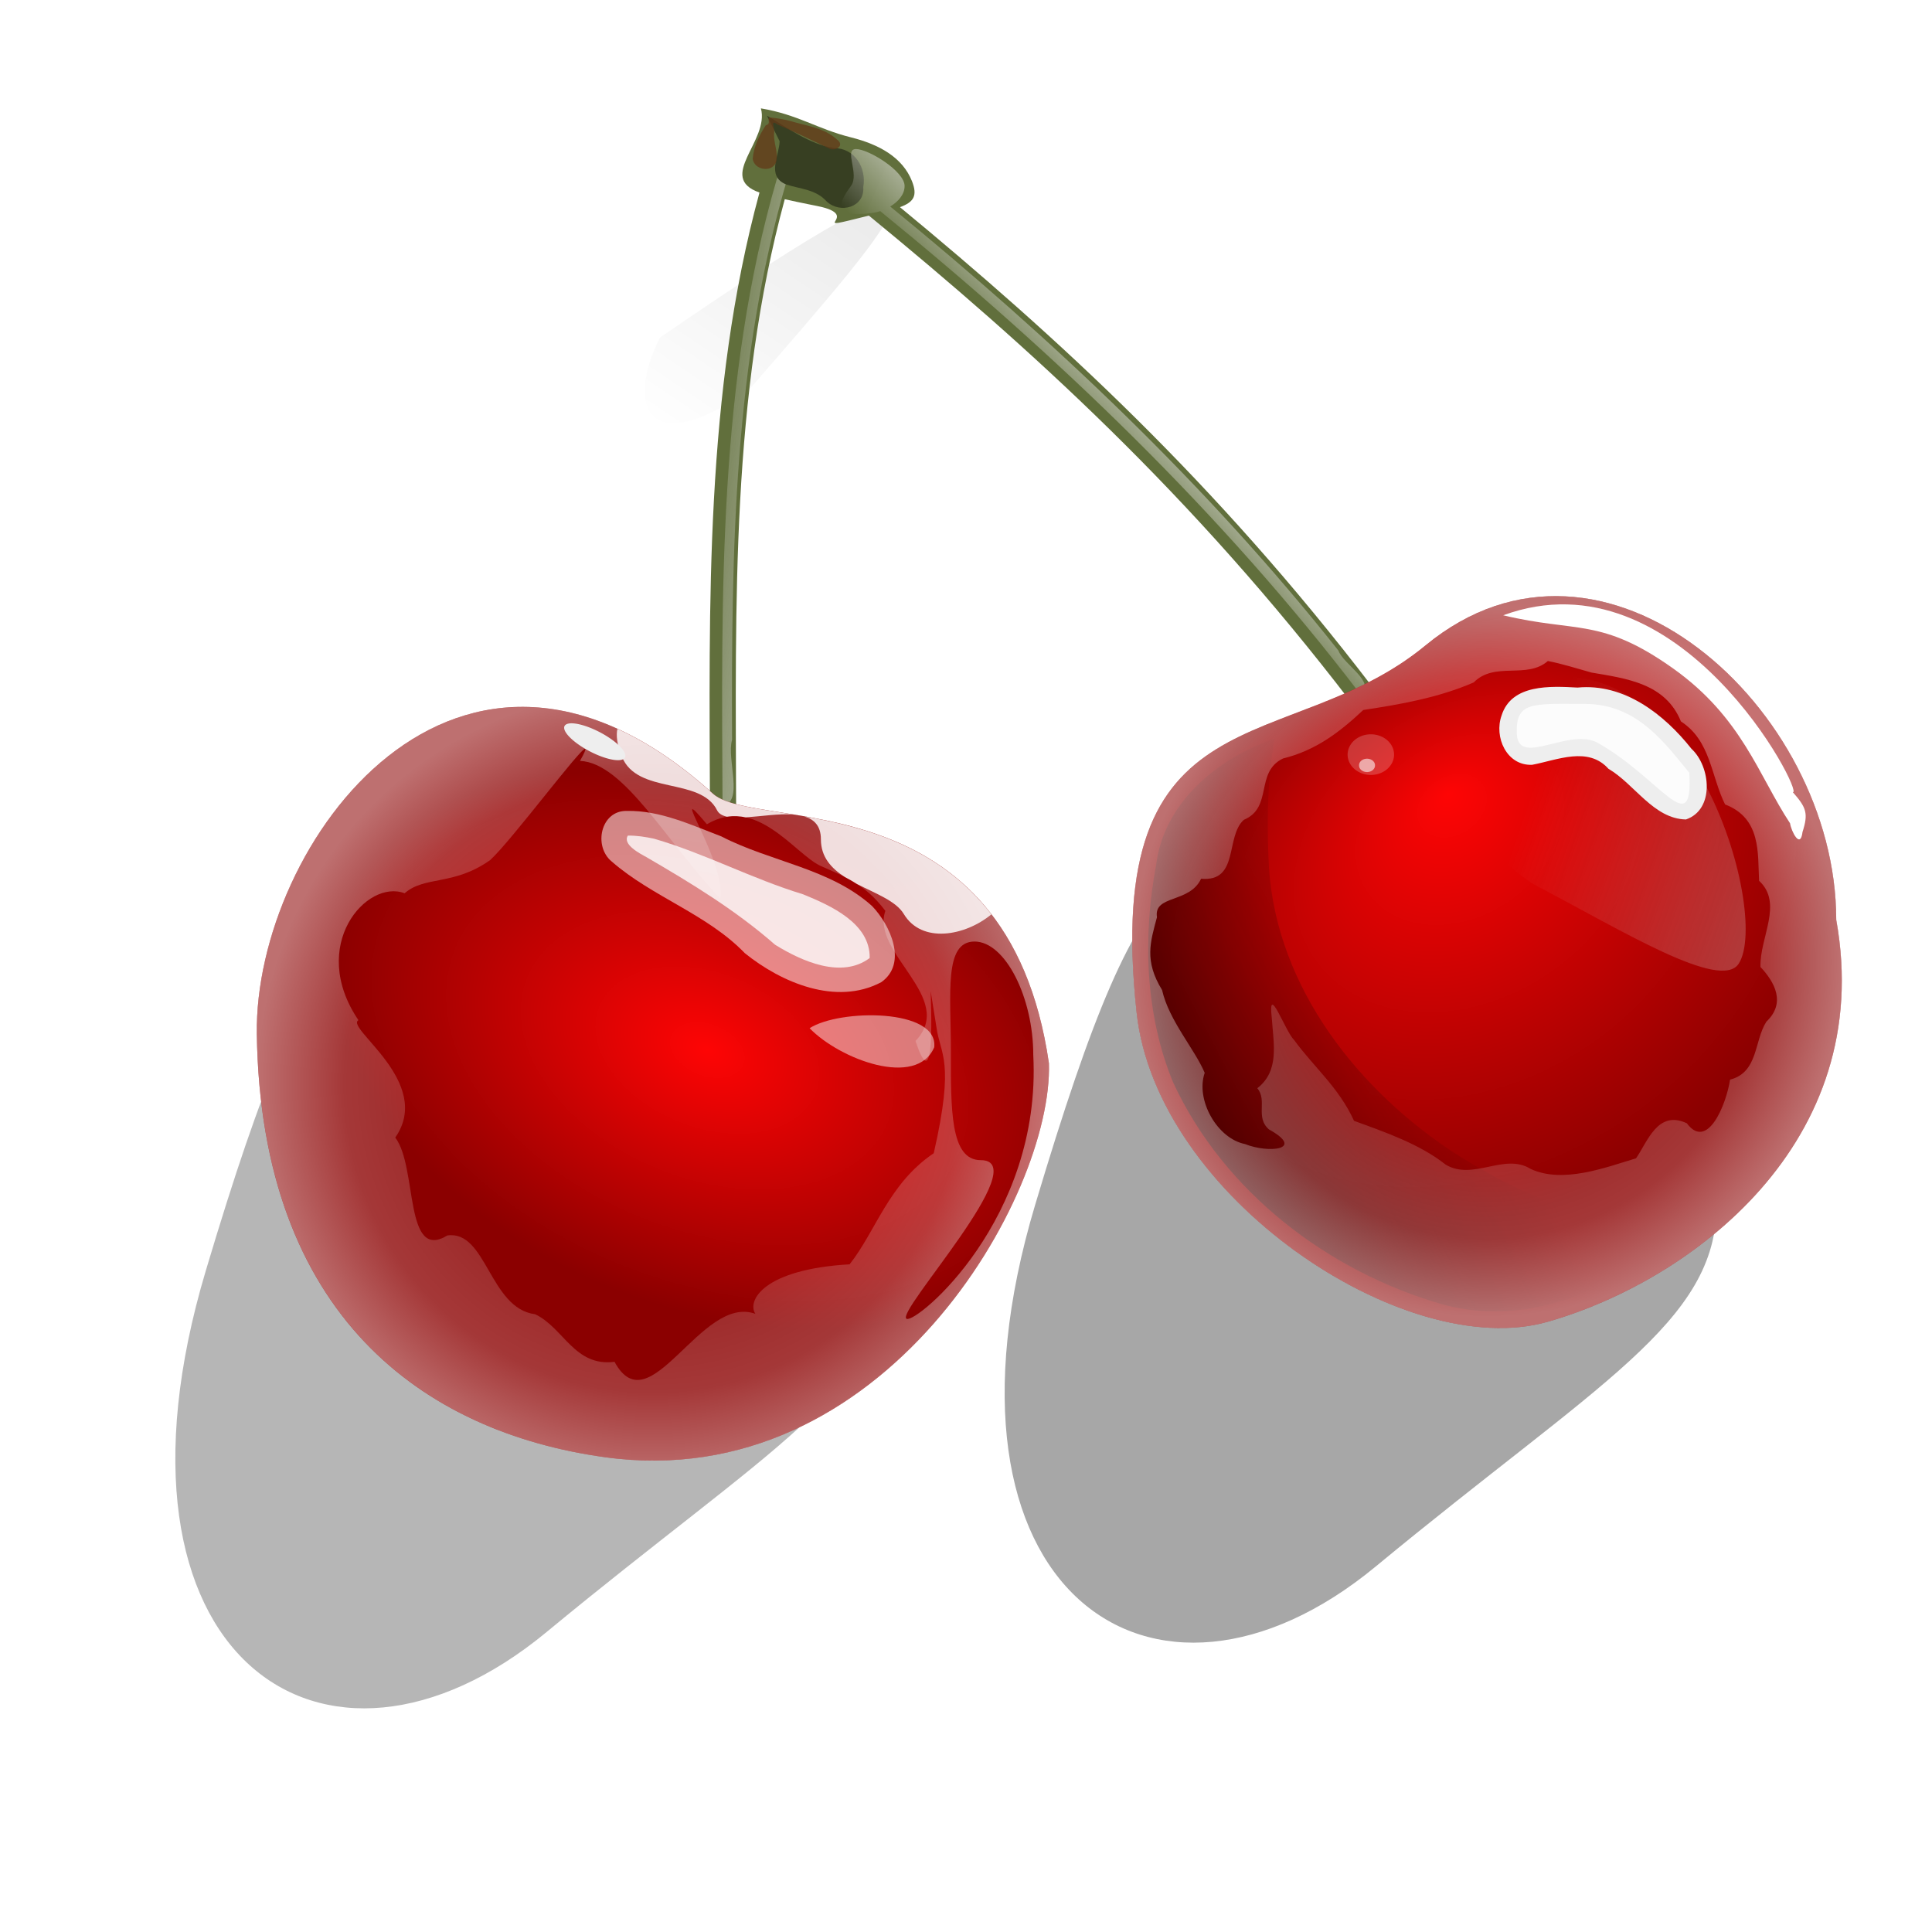 <?xml version="1.0" encoding="UTF-8" standalone="no"?>
<svg
   xmlns:dc="http://purl.org/dc/elements/1.1/"
   xmlns:cc="http://creativecommons.org/ns#"
   xmlns:rdf="http://www.w3.org/1999/02/22-rdf-syntax-ns#"
   xmlns:svg="http://www.w3.org/2000/svg"
   xmlns="http://www.w3.org/2000/svg"
   xmlns:xlink="http://www.w3.org/1999/xlink"
   xmlns:sodipodi="http://sodipodi.sourceforge.net/DTD/sodipodi-0.dtd"
   xmlns:inkscape="http://www.inkscape.org/namespaces/inkscape"
   viewBox="0 0 16 16"
   id="svg2"
   version="1.1"
   inkscape:version="0.91 r13725"
   sodipodi:docname="cherries.svg"
   width="16"
   height="16">
  <sodipodi:namedview
     pagecolor="#ffffff"
     bordercolor="#666666"
     borderopacity="1"
     objecttolerance="10"
     gridtolerance="10"
     guidetolerance="10"
     inkscape:pageopacity="0"
     inkscape:pageshadow="2"
     inkscape:window-width="1366"
     inkscape:window-height="702"
     id="namedview144"
     showgrid="false"
     inkscape:zoom="35.088284"
     inkscape:cx="6.4993107"
     inkscape:cy="8.6760653"
     inkscape:window-x="0"
     inkscape:window-y="29"
     inkscape:window-maximized="1"
     inkscape:current-layer="svg2" />
  <defs
     id="defs4">
    <filter
       id="filter6757">
      <feGaussianBlur
         stdDeviation="1.51"
         id="feGaussianBlur7" />
    </filter>
    <filter
       id="filter6020">
      <feGaussianBlur
         stdDeviation="3.289"
         id="feGaussianBlur10" />
    </filter>
    <filter
       id="filter5835">
      <feGaussianBlur
         stdDeviation="1.785"
         id="feGaussianBlur13" />
    </filter>
    <filter
       id="filter7450">
      <feGaussianBlur
         stdDeviation=".651"
         id="feGaussianBlur16" />
    </filter>
    <filter
       id="filter7454">
      <feGaussianBlur
         stdDeviation=".423"
         id="feGaussianBlur19" />
    </filter>
    <filter
       id="filter8192">
      <feGaussianBlur
         stdDeviation="2.313"
         id="feGaussianBlur22" />
    </filter>
    <filter
       id="filter9241">
      <feGaussianBlur
         stdDeviation="1.414"
         id="feGaussianBlur25" />
    </filter>
    <filter
       height="2.002"
       id="filter6909"
       width="1.42"
       x="-0.21"
       y="-0.501">
      <feGaussianBlur
         stdDeviation="3.188"
         id="feGaussianBlur28" />
    </filter>
    <filter
       height="1.238"
       id="filter6933"
       width="1.143"
       x="-0.072"
       y="-0.119">
      <feGaussianBlur
         stdDeviation=".749"
         id="feGaussianBlur31" />
    </filter>
    <filter
       height="1.45"
       id="filter5785"
       width="1.394"
       x="-0.197"
       y="-0.225">
      <feGaussianBlur
         stdDeviation="1.114"
         id="feGaussianBlur34" />
    </filter>
    <filter
       height="1.234"
       id="filter6021"
       width="1.145"
       x="-0.072"
       y="-0.117">
      <feGaussianBlur
         stdDeviation="2.586"
         id="feGaussianBlur37" />
    </filter>
    <filter
       height="1.399"
       id="filter6938"
       width="1.255"
       x="-0.128"
       y="-0.2">
      <feGaussianBlur
         stdDeviation="3.223"
         id="feGaussianBlur40" />
    </filter>
    <filter
       height="1.239"
       id="filter7333"
       width="1.228"
       x="-0.114"
       y="-0.12">
      <feGaussianBlur
         stdDeviation="1.344"
         id="feGaussianBlur43" />
    </filter>
    <filter
       height="1.567"
       id="filter7576"
       width="1.334"
       x="-0.167"
       y="-0.283">
      <feGaussianBlur
         stdDeviation="1.778"
         id="feGaussianBlur46" />
    </filter>
    <filter
       height="1.544"
       id="filter7934"
       width="1.611"
       x="-0.306"
       y="-0.272">
      <feGaussianBlur
         stdDeviation="26.495"
         id="feGaussianBlur49" />
    </filter>
    <filter
       height="1.427"
       id="filter7982"
       width="1.479"
       x="-0.239"
       y="-0.213">
      <feGaussianBlur
         stdDeviation="20.766"
         id="feGaussianBlur52" />
    </filter>
    <linearGradient
       id="linearGradient5839">
      <stop
         offset="0"
         stop-color="#eee"
         id="stop55" />
      <stop
         offset="1"
         stop-color="#eee"
         stop-opacity="0"
         id="stop57" />
    </linearGradient>
    <linearGradient
       id="linearGradient6653">
      <stop
         offset="0"
         stop-color="#fff"
         stop-opacity="0"
         id="stop60" />
      <stop
         offset=".779"
         stop-color="#fff"
         stop-opacity=".498"
         id="stop62" />
      <stop
         offset="1"
         stop-color="#fff"
         id="stop64" />
    </linearGradient>
    <linearGradient
       id="linearGradient5738">
      <stop
         offset="0"
         stop-color="#fe0505"
         id="stop67" />
      <stop
         offset="1"
         stop-color="#8b0000"
         id="stop69" />
    </linearGradient>
    <linearGradient
       gradientUnits="userSpaceOnUse"
       id="linearGradient9430"
       x1="-426.191"
       x2="-477.659"
       y1="206.344"
       y2="283.802">
      <stop
         offset="0"
         id="stop72" />
      <stop
         offset="1"
         stop-opacity="0"
         id="stop74" />
    </linearGradient>
    <linearGradient
       gradientUnits="userSpaceOnUse"
       id="linearGradient9442"
       x1="439.811"
       x2="501.594"
       y1="545.832"
       y2="513.332">
      <stop
         offset="0"
         stop-color="#200"
         id="stop77" />
      <stop
         offset="1"
         stop-color="#570000"
         stop-opacity="0"
         id="stop79" />
    </linearGradient>
    <linearGradient
       gradientUnits="userSpaceOnUse"
       id="linearGradient9432"
       x1="165.334"
       x2="140.425"
       xlink:href="#linearGradient5839"
       y1="428.256"
       y2="425.427" />
    <linearGradient
       gradientUnits="userSpaceOnUse"
       id="linearGradient9434"
       x1="269.986"
       x2="247.393"
       xlink:href="#linearGradient5839"
       y1="391.486"
       y2="413.406" />
    <linearGradient
       gradientUnits="userSpaceOnUse"
       id="linearGradient9444"
       x1="605.971"
       x2="528.001"
       xlink:href="#linearGradient5839"
       y1="513.271"
       y2="486.401" />
    <radialGradient
       cx="-113.907"
       cy="520.008"
       gradientTransform="matrix(0.911,0.363,-0.24,0.603,132.099,251.082)"
       gradientUnits="userSpaceOnUse"
       id="radialGradient9436"
       r="96.482"
       xlink:href="#linearGradient5738" />
    <radialGradient
       cx="-109.74"
       cy="531.5"
       gradientUnits="userSpaceOnUse"
       id="radialGradient9438"
       r="96.481"
       xlink:href="#linearGradient6653" />
    <radialGradient
       cx="529.474"
       cy="496.967"
       fx="537.547"
       fy="461.207"
       gradientTransform="matrix(0.864,-0.594,0.463,0.673,-167.721,488.168)"
       gradientUnits="userSpaceOnUse"
       id="radialGradient9440"
       r="86.418"
       xlink:href="#linearGradient5738" />
    <radialGradient
       cx="519.741"
       cy="520.238"
       gradientUnits="userSpaceOnUse"
       id="radialGradient9446"
       r="86.43"
       xlink:href="#linearGradient6653" />
  </defs>
  <g
     transform="matrix(0.034,0,0,0.034,21.288,-5.332)"
     id="g88">
    <path
       d="m -483.295,248.888 c 109.072,-73.882 78.888,-40.567 28.288,16.825 -33.844,22.933 -38.752,3.179 -28.288,-16.825 z"
       transform="matrix(0.759,0,0,0.77,-98.528,47.393)"
       id="path90"
       inkscape:connector-curvature="0"
       style="opacity:0.276;fill:url(#linearGradient9430);fill-rule:evenodd;filter:url(#filter8192)" />
    <path
       d="m -208,450.362 c 0,28.576 -28.824,43.235 -83,88 -54.176,44.765 -111.069,5.982 -83,-88 28.069,-93.982 37.184,-88 83,-88 45.816,0 83,55.424 83,88 z"
       id="path92"
       inkscape:connector-curvature="0"
       style="opacity:0.588;fill-rule:evenodd;filter:url(#filter7934)" />
    <path
       d="m -410,466.362 c 0,28.576 -28.824,43.235 -83,88 -54.176,44.765 -111.069,5.982 -83,-88 28.069,-93.982 37.184,-88 83,-88 45.816,0 83,55.424 83,88 z"
       id="path94"
       inkscape:connector-curvature="0"
       style="opacity:0.533;fill-rule:evenodd;filter:url(#filter7982)" />
    <g
       transform="translate(-602,-138)"
       id="g96">
      <path
         d="m 161.219,321.219 c 2.146,7.87 -10.898,16.814 -0.344,20.5 -13.325,48.99 -12.234,100.063 -12.062,150.656 l 6.375,-0.031 c -0.172,-50.681 -1.168,-101.164 11.844,-149 4.045,0.928 7.943,1.634 9.031,1.906 9.726,2.432 -4.844,6.164 11.312,2.125 l 0.156,-0.031 C 226.791,379.579 265.917,414.84 305.062,466 l 5.062,-3.906 c -38.364,-50.139 -76.769,-85.202 -115.031,-116.812 3.32,-1.223 4.363,-2.732 2.906,-6.375 -2.28,-5.7 -7.872,-8.882 -14.844,-10.625 -8.28,-2.07 -12.924,-5.56 -21.938,-7.062 z"
         id="path98"
         inkscape:connector-curvature="0"
         style="fill:#616f3c;fill-rule:evenodd" />
      <path
         d="m 165.186,338.113 c -14.432,49.353 -13.563,101.794 -13.312,152.969 5.283,-0.908 0.942,-11.282 2.319,-16.031 -0.172,-45.818 0.387,-92.496 13.462,-136.719 -0.615,0.193 -2.45,-1.476 -2.469,-0.219 z"
         id="path100"
         inkscape:connector-curvature="0"
         style="opacity:0.7;fill:url(#linearGradient9432);fill-rule:evenodd;filter:url(#filter7454)" />
      <path
         d="m 165.781,329.219 c -0.044,3.338 -3.326,8.552 1.594,10.531 3.528,1.16 7.223,1.172 9.875,4.156 3.253,3.039 9.268,1.467 8.906,-3.5 0.821,-4.704 -2.052,-9.519 -7.165,-9.523 -6.096,-0.996 -11.084,-4.833 -16.304,-7.883 l 3.094,6.219 z"
         id="path102"
         inkscape:connector-curvature="0"
         style="fill:#373f22;fill-rule:evenodd;filter:url(#filter7333)" />
      <path
         d="m 184.375,331.125 c -3.025,0 0.923,6.094 -1.219,9 -3.182,4.318 -4.806,8.031 5.469,6.531 0.514,-0.075 1.079,-0.215 1.656,-0.406 42.986,34.979 83.268,73.476 116.938,117.656 4.045,-2.815 -4.081,-7.193 -5.344,-10.625 -31.969,-40.366 -69.335,-75.611 -109.156,-108.156 1.91,-1.159 3.5,-2.887 3.5,-5 0,-3.61 -8.819,-9 -11.844,-9 z"
         id="path104"
         inkscape:connector-curvature="0"
         style="fill:url(#linearGradient9434);fill-rule:evenodd;filter:url(#filter7450)" />
      <path
         d="m 163.217,323.424 c -0.442,0.596 0.524,1.571 -0.803,1.903 -1.595,2.423 -2.958,5.258 -3.193,8.157 0.315,2.672 4.438,3.472 5.635,1.028 0.831,-2.495 -0.791,-5.1 -0.377,-7.73 -0.032,-1.18 -0.996,-2.904 0.779,-1.638 4.202,1.835 8.356,3.8 12.482,5.785 1.52,0.918 4.05,-0.607 2.036,-2.101 -3.106,-2.878 -7.519,-3.357 -11.419,-4.539 -1.689,-0.413 -3.403,-0.744 -5.14,-0.865 z"
         id="path106"
         inkscape:connector-curvature="0"
         style="opacity:0.875;fill:#633918;fill-rule:evenodd;filter:url(#filter7576)" />
    </g>
    <g
       transform="translate(-357.346,-110.7)"
       id="g108">
      <path
         d="m -13.277,526.51 c 1.01,32.139 -40.155,105.315 -108.086,95.964 -44.216,-6.086 -83.843,-34.531 -84.853,-103.036 -0.682,-46.276 48.993,-114.808 111.117,-58.589 10.352,9.368 71.721,-3.855 81.822,65.66 z"
         id="path110"
         inkscape:connector-curvature="0"
         style="fill:url(#radialGradient9436)" />
      <path
         d="m -141.246,439.701 c -38.801,-0.233 -65.47,45.735 -64.969,79.719 1.01,68.504 40.659,96.977 84.875,103.062 67.931,9.35 109.073,-63.83 108.062,-95.969 -10.102,-69.515 -71.46,-56.288 -81.812,-65.656 -16.502,-14.933 -32.122,-21.072 -46.156,-21.156 z m 15.031,10.219 c 0.179,0.094 -0.186,0.98 -1.281,2.938 10.809,0.472 21.252,20.039 34.188,33.562 1.499,-8.959 -13.502,-30.331 -3.281,-18.125 11.985,-7.139 21.269,7.047 27.531,10.062 5.553,2.516 10.842,4.251 15.938,11.031 -3.619,10.3 17.388,21.211 7.344,31.688 5.005,15.244 3.685,-10.381 3.688,-12.156 l 1.406,8.781 c 0.901,6.774 4.57,7.891 -0.656,30.719 -11.037,7.443 -14.103,19.043 -20.5,27.062 -21.136,1.221 -25.037,8.963 -22.938,12.062 -13.283,-4.858 -25.711,27.562 -34.312,11.688 -9.814,1.224 -12.324,-8.256 -19.344,-11.594 -11.131,-1.434 -11.829,-20.534 -21.375,-19.188 -10.586,6.473 -7.221,-16.694 -12.688,-23.844 9.403,-13.513 -12.303,-26.687 -8.969,-28.594 -12.335,-18.209 2.02,-34.468 11.25,-30.906 4.926,-4.32 11.944,-1.765 20.844,-8.094 5.23,-4.774 22.191,-27.602 23.156,-27.094 z m 94.812,46.938 c 7.491,-2e-5 14.312,13.628 14.312,27.625 2.095,39.994 -28.372,65.366 -30.844,64.281 -3.061,-1.343 31.532,-38.656 18.031,-38.656 -7.491,3e-5 -7.25,-12.628 -7.25,-26.625 0,-13.997 -1.741,-26.625 5.75,-26.625 z"
         id="path112"
         inkscape:connector-curvature="0"
         style="opacity:0.44;fill:url(#radialGradient9438)" />
      <path
         d="m -116.058,465.045 c -6.437,-0.165 -8.247,8.659 -3.688,12.344 9.872,8.616 23.256,12.806 32.406,22.312 8.885,7.166 22.262,12.87 33.219,7.062 6.516,-4.585 2.151,-13.998 -2.219,-18.531 -10.212,-9.218 -24.707,-10.764 -36.726,-16.977 -7.325,-2.8 -14.969,-6.373 -22.993,-6.211 z"
         id="path114"
         inkscape:connector-curvature="0"
         style="opacity:0.724;fill:#ffffff;filter:url(#filter6021)" />
      <path
         d="m -115.844,471.062 c -1.368,2.159 2.964,4.38 4.538,5.245 10.956,6.375 21.823,12.998 31.306,21.317 6.504,4.051 16.259,8.38 23.062,3.25 0.163,-8.456 -9.488,-12.773 -16.241,-15.528 -12.373,-3.747 -23.828,-9.916 -36.29,-13.535 -2.094,-0.447 -4.235,-0.792 -6.375,-0.75 z"
         id="path116"
         inkscape:connector-curvature="0"
         style="opacity:0.786;fill:#ffffff" />
      <path
         d="m -118.384,445.049 c -0.357,1.622 -0.109,3.79 1.062,6.719 3.776,9.44 19.111,4.91 23.219,13.125 0.421,0.842 1.283,1.308 2.406,1.562 1.571,-0.247 3.1,-0.164 4.562,0.156 l 0.031,0 c 3.666,-0.243 8.053,-0.952 11.625,-0.688 -9.175,-1.505 -16.602,-2.327 -19.625,-5.062 -7.995,-7.235 -15.78,-12.395 -23.281,-15.812 z m 45.438,21.312 c 2.449,0.707 4.125,2.289 4.125,5.594 0,4.348 2.555,7.089 5.875,9.219 0.934,0.479 1.861,0.999 2.781,1.594 0.033,0.017 0.06,0.045 0.094,0.062 0.039,0.025 0.086,0.037 0.125,0.062 4.51,2.311 9.422,4.099 11.312,7.25 4.386,7.31 14.946,5.383 21.344,0.094 -12.747,-16.555 -31.056,-21.327 -45.656,-23.875 z"
         id="path118"
         inkscape:connector-curvature="0"
         style="opacity:0.914;fill:#ffffff;filter:url(#filter6757)" />
      <path
         d="m 124.249,478.596 a 6.061,7.071 0 1 1 -12.122,0 6.061,7.071 0 1 1 12.122,0 z"
         transform="matrix(1.23,0.562,0,0.414,-269.274,183.636)"
         id="path120"
         inkscape:connector-curvature="0"
         style="fill:#eeeeee;filter:url(#filter6933)" />
      <path
         d="m -41.214,522.612 c -4.28,9.974 -22.925,3.009 -30.357,-4.643 7.287,-4.703 31.395,-4.87 30.357,4.643 z"
         id="path122"
         inkscape:connector-curvature="0"
         style="opacity:0.689;fill:#ffffff;filter:url(#filter6909)" />
    </g>
    <g
       transform="translate(-783.653,-129.075)"
       id="g124">
      <path
         d="m 604.8,509.936 c 9.816,54.421 -35.568,88.035 -70.357,97.934 -34.801,9.902 -95.202,-30.515 -100.056,-75.307 -8.612,-79.475 36.848,-61.828 70.357,-89.449 43.601,-35.939 100.056,15.342 100.056,66.822 z"
         id="path126"
         inkscape:connector-curvature="0"
         style="fill:url(#radialGradient9440)" />
      <path
         d="m 467.062,466.125 c -13.4,4.894 -26.033,15.462 -27.911,30.381 -3.292,17.5 -2.719,36.436 4.13,53.057 12.335,26.64 37.801,46.093 65.656,54.06 13.707,3.758 28.24,0.95 40.555,-5.718 8.98,-4.215 18.746,-10.348 25.382,-16.749 -22.586,6.673 -46.024,-3.134 -64.719,-15.5 -23.529,-15.971 -42.845,-41.513 -43.651,-71.03 -0.416,-9.617 -0.185,-19.36 1.495,-28.845 l -0.938,0.344 z"
         id="path128"
         inkscape:connector-curvature="0"
         style="opacity:0.794;fill:url(#linearGradient9442);filter:url(#filter6020)" />
      <path
         d="m 581.044,520.623 c 7.914,-12.181 -12.235,-82.731 -54.182,-67.872 -32.007,11.338 -7.368,42.482 5.321,49.12 20.4,10.671 44.46,25.525 48.861,18.752 z"
         id="path130"
         inkscape:connector-curvature="0"
         style="opacity:0.564;fill:url(#linearGradient9444);fill-rule:evenodd;filter:url(#filter5835)" />
      <path
         d="m 541.781,453.375 c -6.531,-0.346 -16.078,-0.935 -18.5,6.812 -1.876,5.209 1.216,12.265 7.438,12 6.074,-1.135 13.621,-4.593 18.594,0.969 6.398,3.746 10.973,12.183 18.875,12.344 7.049,-2.406 6.021,-12.92 1.344,-17.219 -6.664,-8.415 -16.391,-15.998 -27.75,-14.906 z"
         id="path132"
         inkscape:connector-curvature="0"
         style="fill:#eeeeee;filter:url(#filter6938)" />
      <path
         d="m 536.625,431.094 c -10.739,-0.039 -21.656,3.608 -31.875,12.031 -33.509,27.621 -78.987,9.963 -70.375,89.438 4.854,44.792 65.261,85.215 100.062,75.312 34.789,-9.899 80.191,-43.517 70.375,-97.938 0,-39.414 -33.107,-78.717 -68.188,-78.844 z m -2.062,15.812 c 3.603,0.705 7.092,1.832 10.625,2.812 8.587,1.463 18.01,2.637 21.781,11.906 7.275,4.722 7.284,13.222 10.75,20.219 8.836,3.375 7.944,11.881 8.281,18.594 5.96,5.502 0.122,13.795 0.344,21 3.495,3.704 6.235,8.776 1.438,13.312 -3.019,4.705 -1.932,12.329 -8.844,14.125 -0.966,6.218 -5.565,17.352 -10.531,10.625 -7.124,-3.33 -9.559,4.509 -12.375,8.531 -7.453,2.264 -17.87,6.221 -25.656,2.594 -6.432,-4.009 -13.953,2.935 -20.688,-1.031 -6.271,-4.99 -14.678,-7.9 -22.344,-10.688 -3.74,-8.166 -9.627,-12.901 -14.594,-19.688 -2.149,-2.053 -6.462,-14.355 -5.438,-5.344 0.402,6.165 1.971,12.83 -3.531,17.094 2.535,2.998 -0.58,7.061 2.844,10.031 8.985,4.983 -0.145,5.858 -5.844,3.562 -6.728,-1.33 -12.085,-10.69 -9.812,-17.344 -2.382,-5.695 -8.723,-12.767 -10.375,-20.156 -4.38,-7.135 -2.876,-11.672 -1.25,-17.75 -0.841,-5.523 7.933,-3.333 10.75,-9.375 9.335,0.856 5.852,-10.246 10.406,-14.344 7.188,-3.023 2.634,-11.569 9.531,-14.938 7.882,-1.933 13.703,-6.305 19.562,-11.812 9,-1.368 18.3,-2.983 26.906,-6.719 5.095,-5.181 12.896,-0.713 18.062,-5.219 z"
         id="path134"
         inkscape:connector-curvature="0"
         style="opacity:0.44;fill:url(#radialGradient9446)" />
      <path
         d="m 569,474.112 c 1,16.866 -7.012,1.354 -22.25,-7.25 -6.965,-3.932 -19.423,6.052 -19.75,-2.25 -0.31,-7.86 3.64,-7.306 16.75,-7.25 12.834,0.055 19.604,10.013 25.25,16.75 z"
         id="path136"
         inkscape:connector-curvature="0"
         style="opacity:0.829;fill:#ffffff" />
      <path
         d="m 317.491,477.484 a 5.657,4.95 0 1 1 -11.314,0 5.657,4.95 0 1 1 11.314,0 z"
         transform="translate(179.605,-7.778)"
         id="path138"
         inkscape:connector-curvature="0"
         style="opacity:0.451;fill:#ffffff;filter:url(#filter5785)" />
      <path
         d="m 491.086,470.944 a 1.945,1.591 0 1 1 -3.889,0 1.945,1.591 0 1 1 3.889,0 z"
         transform="translate(1.368,1.383)"
         id="path140"
         inkscape:connector-curvature="0"
         style="opacity:0.564;fill:#ffffff" />
    </g>
    <path
       d="m -259.967,306.69 c 17.86,4.311 23.818,0.462 41.401,12.968 16.785,11.938 20.775,26.044 28.464,37.703 0.26,1.871 2.52,6.434 3.033,2.118 1.461,-4.544 0.945,-5.944 -2.366,-9.706 2.936,0.792 -27.356,-58.856 -70.532,-43.084 z"
       id="path142"
       inkscape:connector-curvature="0"
       style="fill:#ffffff;fill-rule:evenodd;filter:url(#filter9241)" />
  </g>
</svg>
